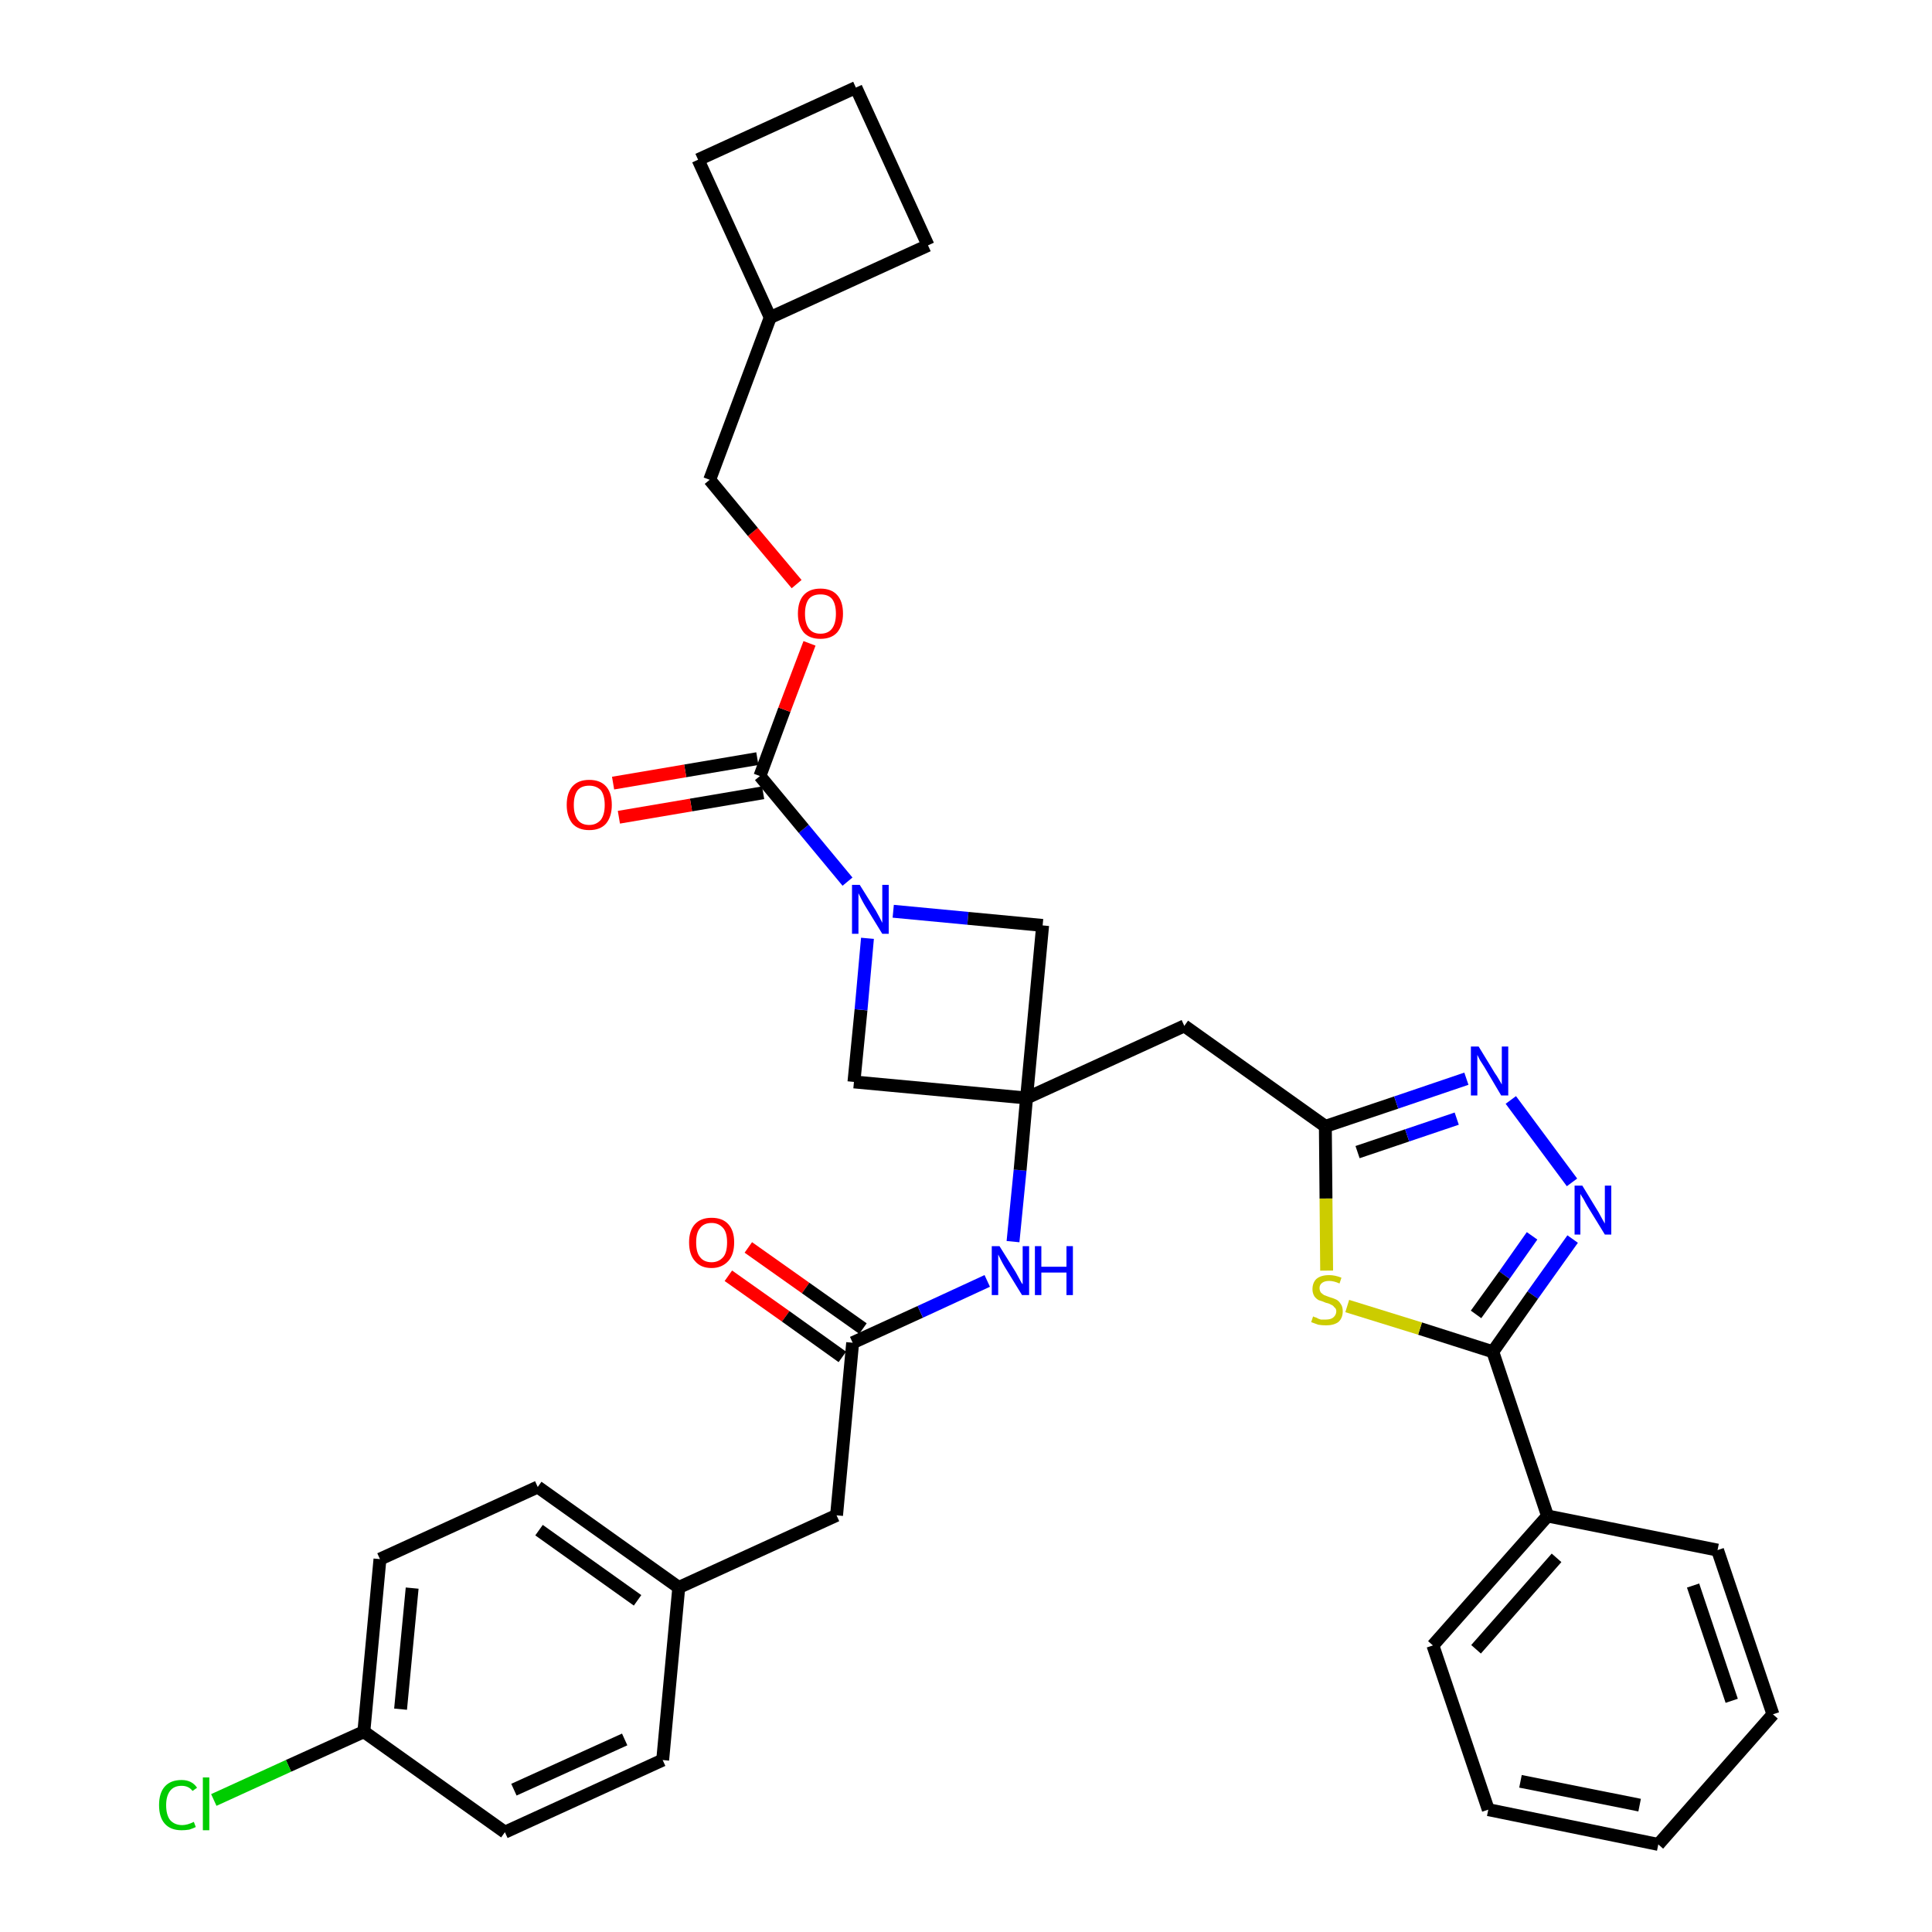 <?xml version='1.0' encoding='iso-8859-1'?>
<svg version='1.1' baseProfile='full'
              xmlns='http://www.w3.org/2000/svg'
                      xmlns:rdkit='http://www.rdkit.org/xml'
                      xmlns:xlink='http://www.w3.org/1999/xlink'
                  xml:space='preserve'
width='300px' height='300px' viewBox='0 0 300 300'>
<!-- END OF HEADER -->
<path class='bond-0 atom-0 atom-1' d='M 113.1,198.1 L 122.0,204.4' style='fill:none;fill-rule:evenodd;stroke:#FF0000;stroke-width:2.0px;stroke-linecap:butt;stroke-linejoin:miter;stroke-opacity:1' />
<path class='bond-0 atom-0 atom-1' d='M 122.0,204.4 L 130.8,210.7' style='fill:none;fill-rule:evenodd;stroke:#000000;stroke-width:2.0px;stroke-linecap:butt;stroke-linejoin:miter;stroke-opacity:1' />
<path class='bond-0 atom-0 atom-1' d='M 116.2,193.7 L 125.1,200.0' style='fill:none;fill-rule:evenodd;stroke:#FF0000;stroke-width:2.0px;stroke-linecap:butt;stroke-linejoin:miter;stroke-opacity:1' />
<path class='bond-0 atom-0 atom-1' d='M 125.1,200.0 L 134.0,206.3' style='fill:none;fill-rule:evenodd;stroke:#000000;stroke-width:2.0px;stroke-linecap:butt;stroke-linejoin:miter;stroke-opacity:1' />
<path class='bond-1 atom-1 atom-2' d='M 132.4,208.5 L 129.9,235.3' style='fill:none;fill-rule:evenodd;stroke:#000000;stroke-width:2.0px;stroke-linecap:butt;stroke-linejoin:miter;stroke-opacity:1' />
<path class='bond-9 atom-1 atom-10' d='M 132.4,208.5 L 142.9,203.7' style='fill:none;fill-rule:evenodd;stroke:#000000;stroke-width:2.0px;stroke-linecap:butt;stroke-linejoin:miter;stroke-opacity:1' />
<path class='bond-9 atom-1 atom-10' d='M 142.9,203.7 L 153.3,198.9' style='fill:none;fill-rule:evenodd;stroke:#0000FF;stroke-width:2.0px;stroke-linecap:butt;stroke-linejoin:miter;stroke-opacity:1' />
<path class='bond-2 atom-2 atom-3' d='M 129.9,235.3 L 105.4,246.5' style='fill:none;fill-rule:evenodd;stroke:#000000;stroke-width:2.0px;stroke-linecap:butt;stroke-linejoin:miter;stroke-opacity:1' />
<path class='bond-3 atom-3 atom-4' d='M 105.4,246.5 L 83.5,230.9' style='fill:none;fill-rule:evenodd;stroke:#000000;stroke-width:2.0px;stroke-linecap:butt;stroke-linejoin:miter;stroke-opacity:1' />
<path class='bond-3 atom-3 atom-4' d='M 99.0,248.5 L 83.7,237.6' style='fill:none;fill-rule:evenodd;stroke:#000000;stroke-width:2.0px;stroke-linecap:butt;stroke-linejoin:miter;stroke-opacity:1' />
<path class='bond-34 atom-9 atom-3' d='M 102.9,273.3 L 105.4,246.5' style='fill:none;fill-rule:evenodd;stroke:#000000;stroke-width:2.0px;stroke-linecap:butt;stroke-linejoin:miter;stroke-opacity:1' />
<path class='bond-4 atom-4 atom-5' d='M 83.5,230.9 L 59.0,242.1' style='fill:none;fill-rule:evenodd;stroke:#000000;stroke-width:2.0px;stroke-linecap:butt;stroke-linejoin:miter;stroke-opacity:1' />
<path class='bond-5 atom-5 atom-6' d='M 59.0,242.1 L 56.5,268.9' style='fill:none;fill-rule:evenodd;stroke:#000000;stroke-width:2.0px;stroke-linecap:butt;stroke-linejoin:miter;stroke-opacity:1' />
<path class='bond-5 atom-5 atom-6' d='M 64.0,246.6 L 62.2,265.4' style='fill:none;fill-rule:evenodd;stroke:#000000;stroke-width:2.0px;stroke-linecap:butt;stroke-linejoin:miter;stroke-opacity:1' />
<path class='bond-6 atom-6 atom-7' d='M 56.5,268.9 L 44.8,274.2' style='fill:none;fill-rule:evenodd;stroke:#000000;stroke-width:2.0px;stroke-linecap:butt;stroke-linejoin:miter;stroke-opacity:1' />
<path class='bond-6 atom-6 atom-7' d='M 44.8,274.2 L 33.2,279.5' style='fill:none;fill-rule:evenodd;stroke:#00CC00;stroke-width:2.0px;stroke-linecap:butt;stroke-linejoin:miter;stroke-opacity:1' />
<path class='bond-7 atom-6 atom-8' d='M 56.5,268.9 L 78.4,284.5' style='fill:none;fill-rule:evenodd;stroke:#000000;stroke-width:2.0px;stroke-linecap:butt;stroke-linejoin:miter;stroke-opacity:1' />
<path class='bond-8 atom-8 atom-9' d='M 78.4,284.5 L 102.9,273.3' style='fill:none;fill-rule:evenodd;stroke:#000000;stroke-width:2.0px;stroke-linecap:butt;stroke-linejoin:miter;stroke-opacity:1' />
<path class='bond-8 atom-8 atom-9' d='M 79.8,277.9 L 97.0,270.1' style='fill:none;fill-rule:evenodd;stroke:#000000;stroke-width:2.0px;stroke-linecap:butt;stroke-linejoin:miter;stroke-opacity:1' />
<path class='bond-10 atom-10 atom-11' d='M 157.3,192.8 L 158.4,181.7' style='fill:none;fill-rule:evenodd;stroke:#0000FF;stroke-width:2.0px;stroke-linecap:butt;stroke-linejoin:miter;stroke-opacity:1' />
<path class='bond-10 atom-10 atom-11' d='M 158.4,181.7 L 159.4,170.5' style='fill:none;fill-rule:evenodd;stroke:#000000;stroke-width:2.0px;stroke-linecap:butt;stroke-linejoin:miter;stroke-opacity:1' />
<path class='bond-11 atom-11 atom-12' d='M 159.4,170.5 L 183.9,159.3' style='fill:none;fill-rule:evenodd;stroke:#000000;stroke-width:2.0px;stroke-linecap:butt;stroke-linejoin:miter;stroke-opacity:1' />
<path class='bond-23 atom-11 atom-24' d='M 159.4,170.5 L 132.6,168.0' style='fill:none;fill-rule:evenodd;stroke:#000000;stroke-width:2.0px;stroke-linecap:butt;stroke-linejoin:miter;stroke-opacity:1' />
<path class='bond-35 atom-34 atom-11' d='M 161.9,143.7 L 159.4,170.5' style='fill:none;fill-rule:evenodd;stroke:#000000;stroke-width:2.0px;stroke-linecap:butt;stroke-linejoin:miter;stroke-opacity:1' />
<path class='bond-12 atom-12 atom-13' d='M 183.9,159.3 L 205.8,174.9' style='fill:none;fill-rule:evenodd;stroke:#000000;stroke-width:2.0px;stroke-linecap:butt;stroke-linejoin:miter;stroke-opacity:1' />
<path class='bond-13 atom-13 atom-14' d='M 205.8,174.9 L 216.8,171.2' style='fill:none;fill-rule:evenodd;stroke:#000000;stroke-width:2.0px;stroke-linecap:butt;stroke-linejoin:miter;stroke-opacity:1' />
<path class='bond-13 atom-13 atom-14' d='M 216.8,171.2 L 227.7,167.5' style='fill:none;fill-rule:evenodd;stroke:#0000FF;stroke-width:2.0px;stroke-linecap:butt;stroke-linejoin:miter;stroke-opacity:1' />
<path class='bond-13 atom-13 atom-14' d='M 210.8,178.9 L 218.5,176.3' style='fill:none;fill-rule:evenodd;stroke:#000000;stroke-width:2.0px;stroke-linecap:butt;stroke-linejoin:miter;stroke-opacity:1' />
<path class='bond-13 atom-13 atom-14' d='M 218.5,176.3 L 226.2,173.7' style='fill:none;fill-rule:evenodd;stroke:#0000FF;stroke-width:2.0px;stroke-linecap:butt;stroke-linejoin:miter;stroke-opacity:1' />
<path class='bond-36 atom-23 atom-13' d='M 206.0,197.3 L 205.9,186.1' style='fill:none;fill-rule:evenodd;stroke:#CCCC00;stroke-width:2.0px;stroke-linecap:butt;stroke-linejoin:miter;stroke-opacity:1' />
<path class='bond-36 atom-23 atom-13' d='M 205.9,186.1 L 205.8,174.9' style='fill:none;fill-rule:evenodd;stroke:#000000;stroke-width:2.0px;stroke-linecap:butt;stroke-linejoin:miter;stroke-opacity:1' />
<path class='bond-14 atom-14 atom-15' d='M 234.6,170.8 L 244.1,183.6' style='fill:none;fill-rule:evenodd;stroke:#0000FF;stroke-width:2.0px;stroke-linecap:butt;stroke-linejoin:miter;stroke-opacity:1' />
<path class='bond-15 atom-15 atom-16' d='M 244.2,192.4 L 238.0,201.1' style='fill:none;fill-rule:evenodd;stroke:#0000FF;stroke-width:2.0px;stroke-linecap:butt;stroke-linejoin:miter;stroke-opacity:1' />
<path class='bond-15 atom-15 atom-16' d='M 238.0,201.1 L 231.8,209.9' style='fill:none;fill-rule:evenodd;stroke:#000000;stroke-width:2.0px;stroke-linecap:butt;stroke-linejoin:miter;stroke-opacity:1' />
<path class='bond-15 atom-15 atom-16' d='M 237.9,191.9 L 233.6,198.0' style='fill:none;fill-rule:evenodd;stroke:#0000FF;stroke-width:2.0px;stroke-linecap:butt;stroke-linejoin:miter;stroke-opacity:1' />
<path class='bond-15 atom-15 atom-16' d='M 233.6,198.0 L 229.2,204.1' style='fill:none;fill-rule:evenodd;stroke:#000000;stroke-width:2.0px;stroke-linecap:butt;stroke-linejoin:miter;stroke-opacity:1' />
<path class='bond-16 atom-16 atom-17' d='M 231.8,209.9 L 240.3,235.4' style='fill:none;fill-rule:evenodd;stroke:#000000;stroke-width:2.0px;stroke-linecap:butt;stroke-linejoin:miter;stroke-opacity:1' />
<path class='bond-22 atom-16 atom-23' d='M 231.8,209.9 L 220.5,206.3' style='fill:none;fill-rule:evenodd;stroke:#000000;stroke-width:2.0px;stroke-linecap:butt;stroke-linejoin:miter;stroke-opacity:1' />
<path class='bond-22 atom-16 atom-23' d='M 220.5,206.3 L 209.2,202.8' style='fill:none;fill-rule:evenodd;stroke:#CCCC00;stroke-width:2.0px;stroke-linecap:butt;stroke-linejoin:miter;stroke-opacity:1' />
<path class='bond-17 atom-17 atom-18' d='M 240.3,235.4 L 222.5,255.5' style='fill:none;fill-rule:evenodd;stroke:#000000;stroke-width:2.0px;stroke-linecap:butt;stroke-linejoin:miter;stroke-opacity:1' />
<path class='bond-17 atom-17 atom-18' d='M 241.7,241.9 L 229.2,256.1' style='fill:none;fill-rule:evenodd;stroke:#000000;stroke-width:2.0px;stroke-linecap:butt;stroke-linejoin:miter;stroke-opacity:1' />
<path class='bond-38 atom-22 atom-17' d='M 266.7,240.7 L 240.3,235.4' style='fill:none;fill-rule:evenodd;stroke:#000000;stroke-width:2.0px;stroke-linecap:butt;stroke-linejoin:miter;stroke-opacity:1' />
<path class='bond-18 atom-18 atom-19' d='M 222.5,255.5 L 231.1,281.0' style='fill:none;fill-rule:evenodd;stroke:#000000;stroke-width:2.0px;stroke-linecap:butt;stroke-linejoin:miter;stroke-opacity:1' />
<path class='bond-19 atom-19 atom-20' d='M 231.1,281.0 L 257.5,286.4' style='fill:none;fill-rule:evenodd;stroke:#000000;stroke-width:2.0px;stroke-linecap:butt;stroke-linejoin:miter;stroke-opacity:1' />
<path class='bond-19 atom-19 atom-20' d='M 236.1,276.6 L 254.6,280.3' style='fill:none;fill-rule:evenodd;stroke:#000000;stroke-width:2.0px;stroke-linecap:butt;stroke-linejoin:miter;stroke-opacity:1' />
<path class='bond-20 atom-20 atom-21' d='M 257.5,286.4 L 275.3,266.2' style='fill:none;fill-rule:evenodd;stroke:#000000;stroke-width:2.0px;stroke-linecap:butt;stroke-linejoin:miter;stroke-opacity:1' />
<path class='bond-21 atom-21 atom-22' d='M 275.3,266.2 L 266.7,240.7' style='fill:none;fill-rule:evenodd;stroke:#000000;stroke-width:2.0px;stroke-linecap:butt;stroke-linejoin:miter;stroke-opacity:1' />
<path class='bond-21 atom-21 atom-22' d='M 268.9,264.1 L 262.9,246.2' style='fill:none;fill-rule:evenodd;stroke:#000000;stroke-width:2.0px;stroke-linecap:butt;stroke-linejoin:miter;stroke-opacity:1' />
<path class='bond-24 atom-24 atom-25' d='M 132.6,168.0 L 133.7,156.8' style='fill:none;fill-rule:evenodd;stroke:#000000;stroke-width:2.0px;stroke-linecap:butt;stroke-linejoin:miter;stroke-opacity:1' />
<path class='bond-24 atom-24 atom-25' d='M 133.7,156.8 L 134.7,145.7' style='fill:none;fill-rule:evenodd;stroke:#0000FF;stroke-width:2.0px;stroke-linecap:butt;stroke-linejoin:miter;stroke-opacity:1' />
<path class='bond-25 atom-25 atom-26' d='M 131.6,136.9 L 124.8,128.7' style='fill:none;fill-rule:evenodd;stroke:#0000FF;stroke-width:2.0px;stroke-linecap:butt;stroke-linejoin:miter;stroke-opacity:1' />
<path class='bond-25 atom-25 atom-26' d='M 124.8,128.7 L 118.0,120.5' style='fill:none;fill-rule:evenodd;stroke:#000000;stroke-width:2.0px;stroke-linecap:butt;stroke-linejoin:miter;stroke-opacity:1' />
<path class='bond-33 atom-25 atom-34' d='M 138.7,141.5 L 150.3,142.6' style='fill:none;fill-rule:evenodd;stroke:#0000FF;stroke-width:2.0px;stroke-linecap:butt;stroke-linejoin:miter;stroke-opacity:1' />
<path class='bond-33 atom-25 atom-34' d='M 150.3,142.6 L 161.9,143.7' style='fill:none;fill-rule:evenodd;stroke:#000000;stroke-width:2.0px;stroke-linecap:butt;stroke-linejoin:miter;stroke-opacity:1' />
<path class='bond-26 atom-26 atom-27' d='M 117.6,117.8 L 106.4,119.7' style='fill:none;fill-rule:evenodd;stroke:#000000;stroke-width:2.0px;stroke-linecap:butt;stroke-linejoin:miter;stroke-opacity:1' />
<path class='bond-26 atom-26 atom-27' d='M 106.4,119.7 L 95.2,121.6' style='fill:none;fill-rule:evenodd;stroke:#FF0000;stroke-width:2.0px;stroke-linecap:butt;stroke-linejoin:miter;stroke-opacity:1' />
<path class='bond-26 atom-26 atom-27' d='M 118.5,123.1 L 107.3,125.0' style='fill:none;fill-rule:evenodd;stroke:#000000;stroke-width:2.0px;stroke-linecap:butt;stroke-linejoin:miter;stroke-opacity:1' />
<path class='bond-26 atom-26 atom-27' d='M 107.3,125.0 L 96.1,126.9' style='fill:none;fill-rule:evenodd;stroke:#FF0000;stroke-width:2.0px;stroke-linecap:butt;stroke-linejoin:miter;stroke-opacity:1' />
<path class='bond-27 atom-26 atom-28' d='M 118.0,120.5 L 121.8,110.2' style='fill:none;fill-rule:evenodd;stroke:#000000;stroke-width:2.0px;stroke-linecap:butt;stroke-linejoin:miter;stroke-opacity:1' />
<path class='bond-27 atom-26 atom-28' d='M 121.8,110.2 L 125.7,99.9' style='fill:none;fill-rule:evenodd;stroke:#FF0000;stroke-width:2.0px;stroke-linecap:butt;stroke-linejoin:miter;stroke-opacity:1' />
<path class='bond-28 atom-28 atom-29' d='M 123.7,90.7 L 116.9,82.6' style='fill:none;fill-rule:evenodd;stroke:#FF0000;stroke-width:2.0px;stroke-linecap:butt;stroke-linejoin:miter;stroke-opacity:1' />
<path class='bond-28 atom-28 atom-29' d='M 116.9,82.6 L 110.2,74.5' style='fill:none;fill-rule:evenodd;stroke:#000000;stroke-width:2.0px;stroke-linecap:butt;stroke-linejoin:miter;stroke-opacity:1' />
<path class='bond-29 atom-29 atom-30' d='M 110.2,74.5 L 119.6,49.3' style='fill:none;fill-rule:evenodd;stroke:#000000;stroke-width:2.0px;stroke-linecap:butt;stroke-linejoin:miter;stroke-opacity:1' />
<path class='bond-30 atom-30 atom-31' d='M 119.6,49.3 L 144.1,38.1' style='fill:none;fill-rule:evenodd;stroke:#000000;stroke-width:2.0px;stroke-linecap:butt;stroke-linejoin:miter;stroke-opacity:1' />
<path class='bond-37 atom-33 atom-30' d='M 108.4,24.8 L 119.6,49.3' style='fill:none;fill-rule:evenodd;stroke:#000000;stroke-width:2.0px;stroke-linecap:butt;stroke-linejoin:miter;stroke-opacity:1' />
<path class='bond-31 atom-31 atom-32' d='M 144.1,38.1 L 132.9,13.6' style='fill:none;fill-rule:evenodd;stroke:#000000;stroke-width:2.0px;stroke-linecap:butt;stroke-linejoin:miter;stroke-opacity:1' />
<path class='bond-32 atom-32 atom-33' d='M 132.9,13.6 L 108.4,24.8' style='fill:none;fill-rule:evenodd;stroke:#000000;stroke-width:2.0px;stroke-linecap:butt;stroke-linejoin:miter;stroke-opacity:1' />
<path  class='atom-0' d='M 107.0 192.9
Q 107.0 191.1, 107.9 190.1
Q 108.8 189.1, 110.5 189.1
Q 112.2 189.1, 113.1 190.1
Q 114.0 191.1, 114.0 192.9
Q 114.0 194.8, 113.1 195.8
Q 112.1 196.9, 110.5 196.9
Q 108.8 196.9, 107.9 195.8
Q 107.0 194.8, 107.0 192.9
M 110.5 196.0
Q 111.6 196.0, 112.3 195.2
Q 112.9 194.5, 112.9 192.9
Q 112.9 191.4, 112.3 190.7
Q 111.6 189.9, 110.5 189.9
Q 109.3 189.9, 108.7 190.7
Q 108.1 191.4, 108.1 192.9
Q 108.1 194.5, 108.7 195.2
Q 109.3 196.0, 110.5 196.0
' fill='#FF0000'/>
<path  class='atom-7' d='M 24.7 280.3
Q 24.7 278.4, 25.6 277.4
Q 26.5 276.4, 28.2 276.4
Q 29.8 276.4, 30.6 277.6
L 29.9 278.1
Q 29.3 277.3, 28.2 277.3
Q 27.0 277.3, 26.4 278.1
Q 25.8 278.9, 25.8 280.3
Q 25.8 281.8, 26.4 282.6
Q 27.1 283.4, 28.3 283.4
Q 29.1 283.4, 30.1 282.9
L 30.4 283.7
Q 30.0 283.9, 29.4 284.1
Q 28.8 284.2, 28.2 284.2
Q 26.5 284.2, 25.6 283.2
Q 24.7 282.2, 24.7 280.3
' fill='#00CC00'/>
<path  class='atom-7' d='M 31.5 276.0
L 32.5 276.0
L 32.5 284.2
L 31.5 284.2
L 31.5 276.0
' fill='#00CC00'/>
<path  class='atom-10' d='M 155.2 193.5
L 157.7 197.5
Q 157.9 197.9, 158.3 198.6
Q 158.7 199.4, 158.8 199.4
L 158.8 193.5
L 159.8 193.5
L 159.8 201.1
L 158.7 201.1
L 156.0 196.7
Q 155.7 196.2, 155.4 195.6
Q 155.1 195.0, 155.0 194.8
L 155.0 201.1
L 154.0 201.1
L 154.0 193.5
L 155.2 193.5
' fill='#0000FF'/>
<path  class='atom-10' d='M 160.7 193.5
L 161.7 193.5
L 161.7 196.7
L 165.6 196.7
L 165.6 193.5
L 166.6 193.5
L 166.6 201.1
L 165.6 201.1
L 165.6 197.6
L 161.7 197.6
L 161.7 201.1
L 160.7 201.1
L 160.7 193.5
' fill='#0000FF'/>
<path  class='atom-14' d='M 229.6 162.5
L 232.1 166.6
Q 232.4 167.0, 232.8 167.7
Q 233.2 168.4, 233.2 168.4
L 233.2 162.5
L 234.2 162.5
L 234.2 170.1
L 233.1 170.1
L 230.5 165.7
Q 230.2 165.2, 229.8 164.6
Q 229.5 164.0, 229.4 163.8
L 229.4 170.1
L 228.4 170.1
L 228.4 162.5
L 229.6 162.5
' fill='#0000FF'/>
<path  class='atom-15' d='M 245.7 184.1
L 248.2 188.2
Q 248.4 188.6, 248.8 189.3
Q 249.2 190.0, 249.2 190.0
L 249.2 184.1
L 250.2 184.1
L 250.2 191.7
L 249.2 191.7
L 246.5 187.3
Q 246.2 186.8, 245.9 186.2
Q 245.5 185.6, 245.4 185.4
L 245.4 191.7
L 244.5 191.7
L 244.5 184.1
L 245.7 184.1
' fill='#0000FF'/>
<path  class='atom-23' d='M 203.9 204.4
Q 204.0 204.5, 204.4 204.6
Q 204.7 204.8, 205.1 204.9
Q 205.5 204.9, 205.9 204.9
Q 206.6 204.9, 207.0 204.6
Q 207.5 204.2, 207.5 203.6
Q 207.5 203.2, 207.2 203.0
Q 207.0 202.7, 206.7 202.6
Q 206.4 202.4, 205.9 202.3
Q 205.2 202.0, 204.8 201.9
Q 204.4 201.7, 204.1 201.3
Q 203.8 200.8, 203.8 200.2
Q 203.8 199.2, 204.4 198.6
Q 205.1 198.0, 206.4 198.0
Q 207.3 198.0, 208.3 198.4
L 208.0 199.3
Q 207.1 198.9, 206.4 198.9
Q 205.7 198.9, 205.3 199.2
Q 204.9 199.5, 204.9 200.0
Q 204.9 200.4, 205.1 200.7
Q 205.3 200.9, 205.6 201.1
Q 205.9 201.2, 206.4 201.4
Q 207.1 201.6, 207.5 201.8
Q 207.9 202.0, 208.2 202.5
Q 208.5 202.9, 208.5 203.6
Q 208.5 204.7, 207.8 205.3
Q 207.1 205.8, 205.9 205.8
Q 205.3 205.8, 204.7 205.7
Q 204.2 205.5, 203.6 205.3
L 203.9 204.4
' fill='#CCCC00'/>
<path  class='atom-25' d='M 133.5 137.4
L 136.0 141.4
Q 136.2 141.8, 136.6 142.5
Q 137.0 143.3, 137.0 143.3
L 137.0 137.4
L 138.0 137.4
L 138.0 145.0
L 137.0 145.0
L 134.3 140.6
Q 134.0 140.1, 133.7 139.5
Q 133.4 138.9, 133.3 138.7
L 133.3 145.0
L 132.3 145.0
L 132.3 137.4
L 133.5 137.4
' fill='#0000FF'/>
<path  class='atom-27' d='M 88.0 125.0
Q 88.0 123.1, 88.9 122.1
Q 89.8 121.1, 91.5 121.1
Q 93.2 121.1, 94.1 122.1
Q 95.0 123.1, 95.0 125.0
Q 95.0 126.8, 94.1 127.9
Q 93.2 128.9, 91.5 128.9
Q 89.8 128.9, 88.9 127.9
Q 88.0 126.8, 88.0 125.0
M 91.5 128.1
Q 92.6 128.1, 93.3 127.3
Q 93.9 126.5, 93.9 125.0
Q 93.9 123.5, 93.3 122.7
Q 92.6 122.0, 91.5 122.0
Q 90.3 122.0, 89.7 122.7
Q 89.1 123.5, 89.1 125.0
Q 89.1 126.5, 89.7 127.3
Q 90.3 128.1, 91.5 128.1
' fill='#FF0000'/>
<path  class='atom-28' d='M 123.9 95.3
Q 123.9 93.4, 124.8 92.4
Q 125.7 91.4, 127.4 91.4
Q 129.1 91.4, 130.0 92.4
Q 130.9 93.4, 130.9 95.3
Q 130.9 97.1, 130.0 98.2
Q 129.1 99.2, 127.4 99.2
Q 125.7 99.2, 124.8 98.2
Q 123.9 97.1, 123.9 95.3
M 127.4 98.4
Q 128.6 98.4, 129.2 97.6
Q 129.8 96.8, 129.8 95.3
Q 129.8 93.8, 129.2 93.0
Q 128.6 92.3, 127.4 92.3
Q 126.2 92.3, 125.6 93.0
Q 125.0 93.8, 125.0 95.3
Q 125.0 96.8, 125.6 97.6
Q 126.2 98.4, 127.4 98.4
' fill='#FF0000'/>
</svg>
